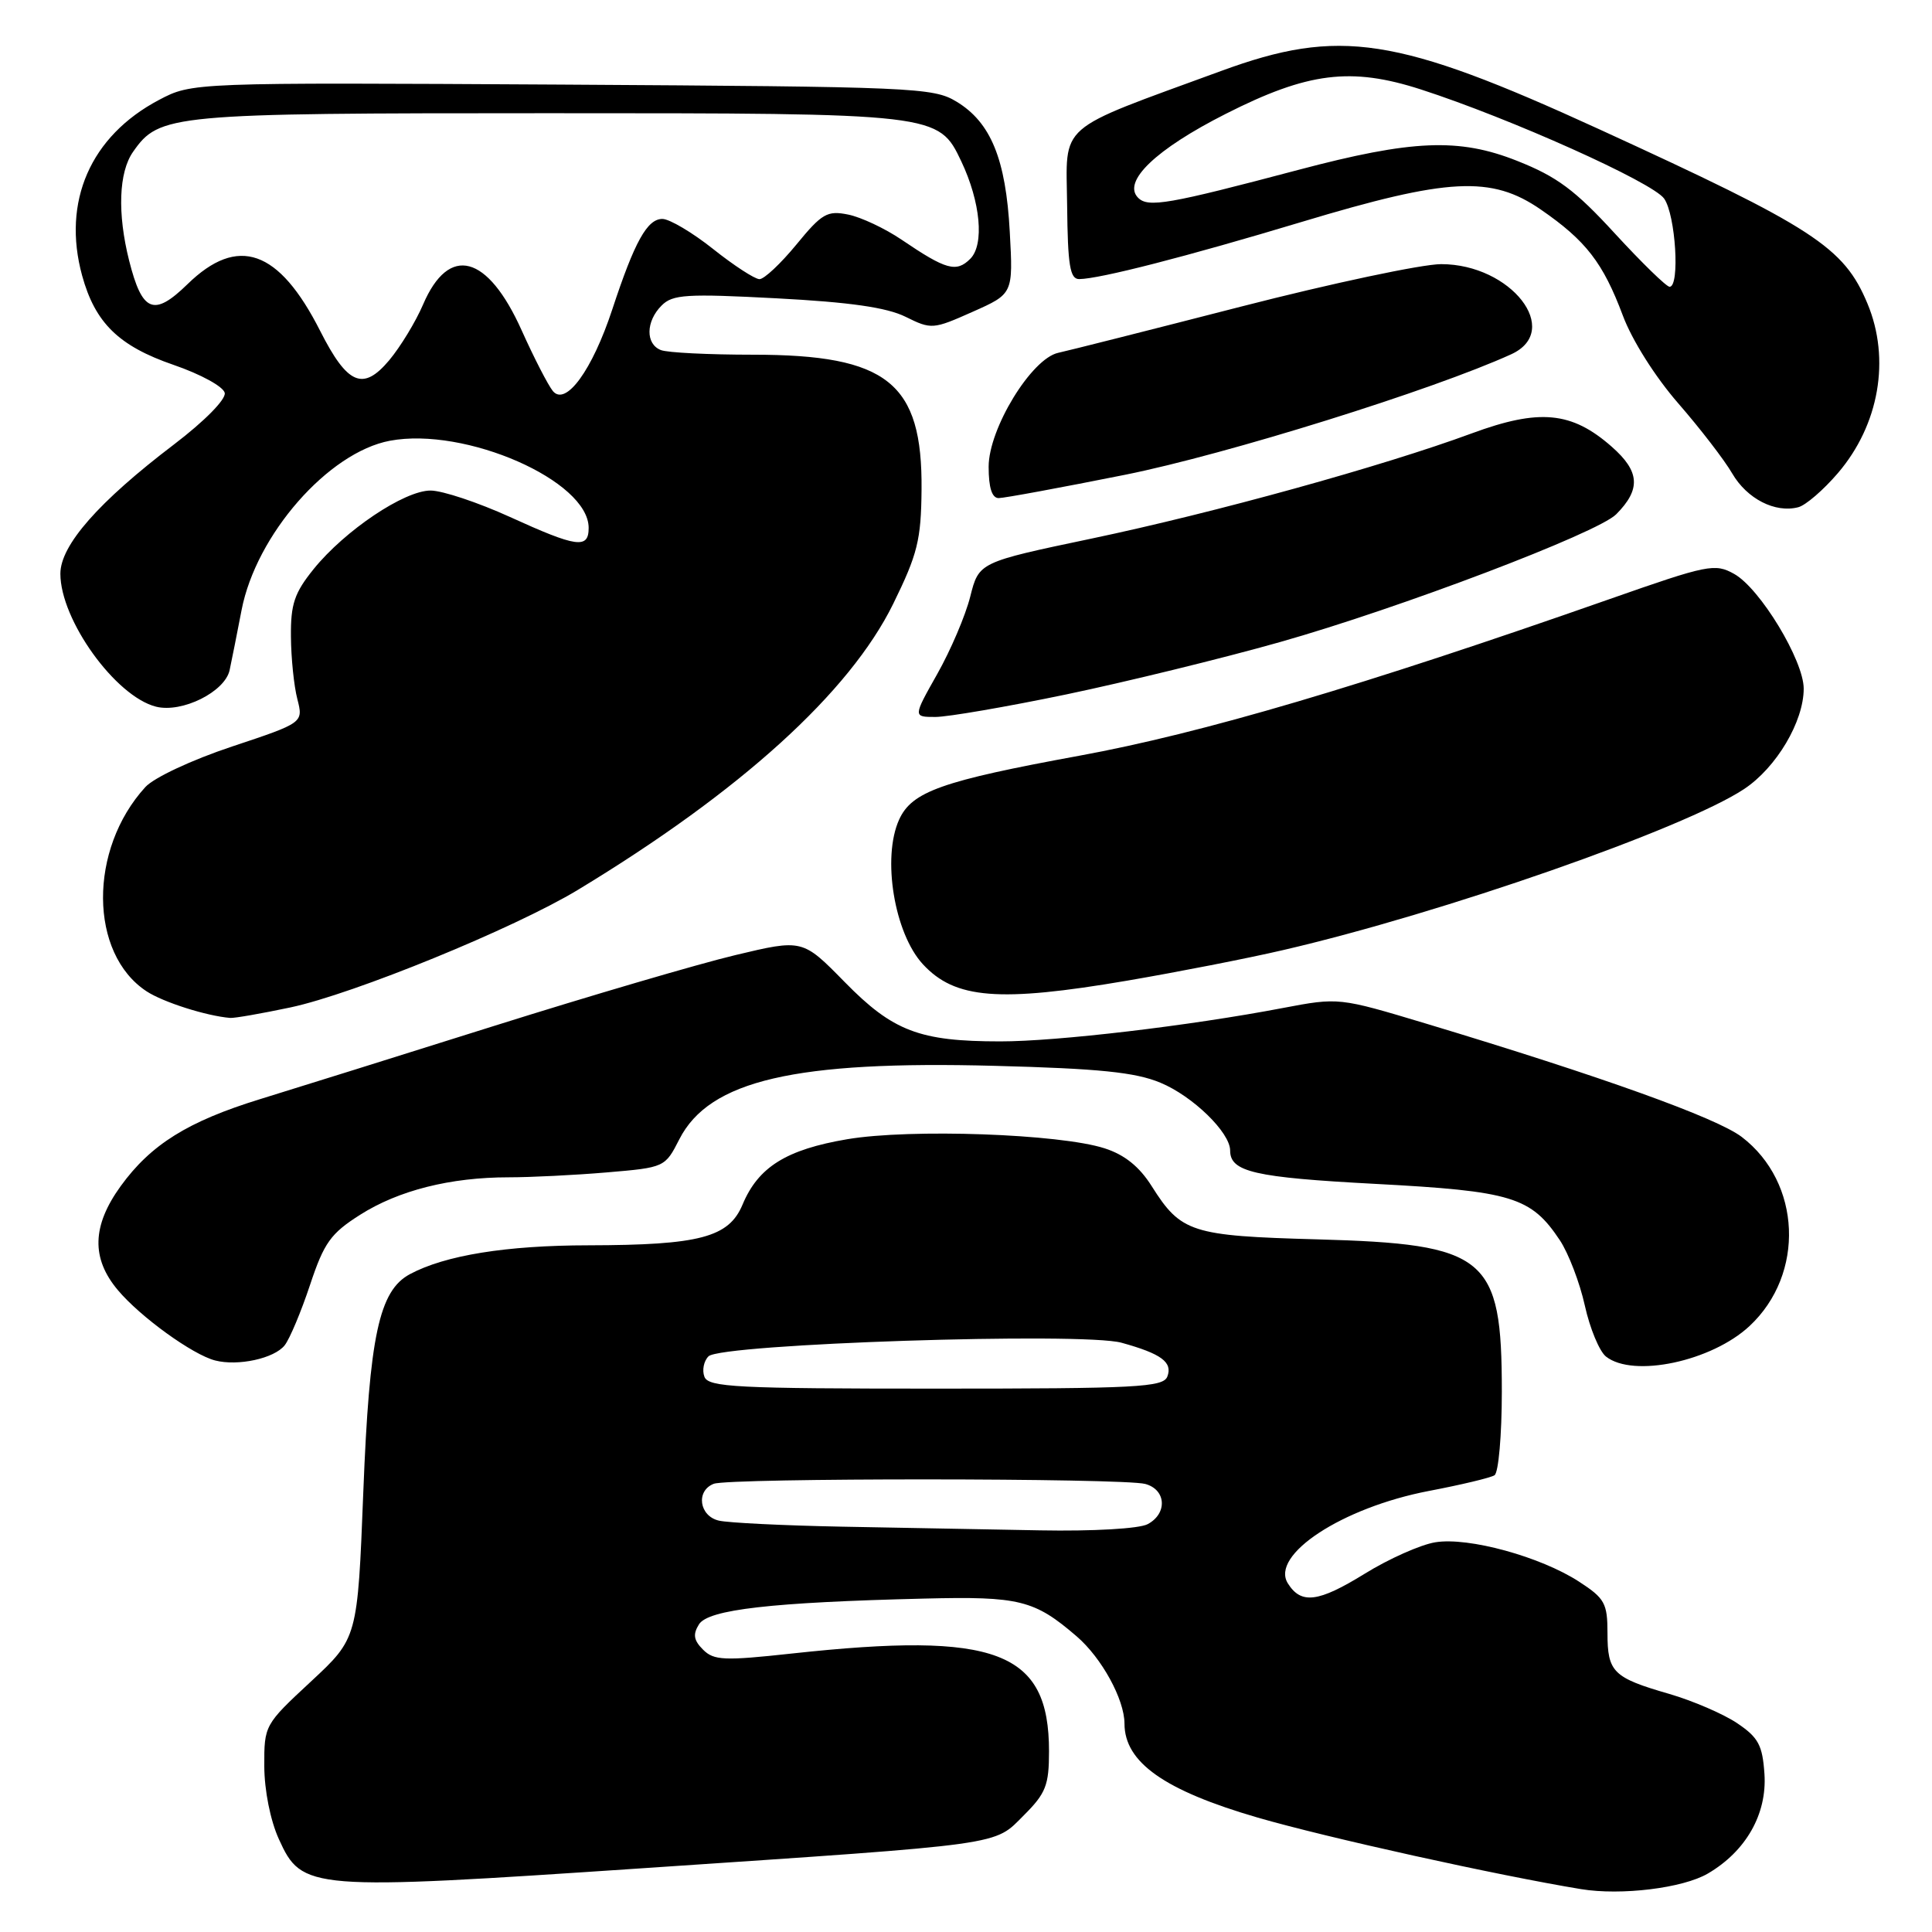 <?xml version="1.0" encoding="UTF-8" standalone="no"?>
<!DOCTYPE svg PUBLIC "-//W3C//DTD SVG 1.1//EN" "http://www.w3.org/Graphics/SVG/1.1/DTD/svg11.dtd" >
<svg xmlns="http://www.w3.org/2000/svg" xmlns:xlink="http://www.w3.org/1999/xlink" version="1.1" viewBox="0 0 256 256">
 <g >
 <path fill="currentColor"
d=" M 226.29 248.26 C 231.34 245.31 234.15 240.38 233.80 235.07 C 233.54 231.24 233.00 230.23 230.18 228.33 C 228.35 227.10 224.30 225.36 221.18 224.45 C 213.74 222.30 213.00 221.57 213.00 216.39 C 213.00 212.45 212.64 211.79 209.25 209.59 C 204.17 206.28 194.58 203.64 190.19 204.36 C 188.25 204.67 184.02 206.55 180.81 208.54 C 174.68 212.32 172.41 212.61 170.65 209.81 C 168.27 206.04 177.85 199.76 189.33 197.56 C 193.58 196.75 197.49 195.82 198.03 195.48 C 198.56 195.15 199.00 190.16 199.00 184.39 C 199.00 166.47 197.03 164.84 174.50 164.22 C 157.85 163.76 156.49 163.32 152.61 157.18 C 150.98 154.59 149.02 153.01 146.37 152.16 C 140.43 150.24 120.65 149.54 112.28 150.95 C 104.18 152.32 100.47 154.64 98.39 159.62 C 96.57 163.96 92.71 164.98 78.00 165.01 C 67.08 165.02 58.99 166.33 54.32 168.83 C 50.23 171.02 48.95 176.98 48.14 197.68 C 47.38 217.07 47.38 217.07 41.19 222.82 C 35.05 228.52 35.00 228.61 35.02 234.03 C 35.03 237.23 35.83 241.24 36.95 243.69 C 40.02 250.46 40.91 250.53 85.32 247.54 C 133.73 244.28 131.63 244.57 135.69 240.51 C 138.58 237.62 139.00 236.55 139.00 232.05 C 139.00 218.78 132.08 216.15 104.93 219.10 C 95.95 220.08 94.59 220.02 93.16 218.59 C 91.91 217.34 91.79 216.56 92.62 215.23 C 93.86 213.27 102.20 212.31 122.50 211.82 C 135.08 211.51 137.06 212.00 142.67 216.83 C 145.98 219.68 148.99 225.17 149.00 228.38 C 149.00 233.52 154.28 237.24 166.65 240.84 C 175.78 243.49 198.38 248.49 209.50 250.32 C 214.81 251.19 222.99 250.19 226.29 248.26 Z  M 37.72 178.26 C 38.39 177.41 39.90 173.81 41.08 170.26 C 42.94 164.66 43.82 163.44 47.71 160.97 C 52.81 157.73 59.68 156.00 67.40 156.00 C 70.31 156.00 76.17 155.71 80.41 155.35 C 88.08 154.70 88.12 154.68 90.02 150.95 C 94.00 143.16 105.36 140.52 131.86 141.23 C 145.63 141.59 150.43 142.08 153.75 143.46 C 158.05 145.24 163.00 150.06 163.00 152.45 C 163.00 155.28 166.20 156.02 182.23 156.87 C 200.36 157.83 202.87 158.60 206.69 164.34 C 207.84 166.08 209.33 169.97 210.00 173.00 C 210.67 176.03 211.93 179.06 212.80 179.75 C 216.41 182.60 226.81 180.39 231.83 175.70 C 239.20 168.82 238.70 156.69 230.79 150.65 C 227.45 148.11 212.25 142.65 188.95 135.63 C 177.40 132.16 177.40 132.16 169.96 133.57 C 157.66 135.92 140.03 138.00 132.54 137.99 C 121.83 137.99 118.31 136.64 111.92 130.12 C 106.34 124.43 106.34 124.43 97.42 126.56 C 92.52 127.73 78.15 131.95 65.50 135.93 C 52.85 139.91 38.90 144.28 34.50 145.63 C 24.89 148.59 19.99 151.65 15.99 157.17 C 12.19 162.42 12.07 166.74 15.62 170.95 C 18.59 174.49 25.53 179.51 28.51 180.27 C 31.54 181.05 36.35 180.00 37.72 178.26 Z  M 38.48 133.49 C 46.86 131.71 68.14 123.01 76.56 117.92 C 98.13 104.87 112.58 91.76 118.36 80.00 C 121.58 73.43 122.05 71.56 122.11 64.88 C 122.24 50.71 117.61 47.00 99.77 47.00 C 93.93 47.00 88.45 46.73 87.58 46.39 C 85.52 45.60 85.56 42.58 87.67 40.48 C 89.13 39.01 90.96 38.90 102.92 39.53 C 112.62 40.04 117.50 40.74 120.00 41.98 C 123.41 43.67 123.64 43.65 128.87 41.32 C 134.25 38.93 134.25 38.93 133.80 30.72 C 133.28 21.08 131.29 16.21 126.73 13.46 C 123.66 11.60 121.09 11.49 74.47 11.21 C 25.45 10.93 25.45 10.93 21.05 13.25 C 11.99 18.04 8.20 26.71 10.88 36.51 C 12.60 42.78 15.73 45.85 23.00 48.35 C 26.61 49.59 29.62 51.24 29.78 52.07 C 29.94 52.93 27.11 55.80 23.07 58.88 C 13.07 66.48 8.00 72.25 8.00 76.02 C 8.00 82.15 15.30 92.28 20.68 93.64 C 24.13 94.50 29.82 91.67 30.43 88.78 C 30.70 87.53 31.41 83.95 32.01 80.84 C 33.94 70.85 43.51 59.93 51.67 58.40 C 61.66 56.53 78.00 63.70 78.00 69.95 C 78.00 72.76 76.45 72.55 67.57 68.50 C 63.35 66.58 58.61 65.00 57.05 65.00 C 53.57 65.00 45.71 70.28 41.57 75.39 C 39.01 78.56 38.51 80.04 38.55 84.34 C 38.57 87.18 38.95 90.91 39.40 92.63 C 40.20 95.77 40.20 95.77 30.74 98.92 C 25.42 100.69 20.40 103.04 19.26 104.29 C 11.71 112.55 11.80 126.36 19.43 131.36 C 21.63 132.80 27.35 134.62 30.50 134.88 C 31.05 134.93 34.64 134.30 38.48 133.49 Z  M 149.37 129.94 C 156.03 128.80 165.30 126.99 169.98 125.90 C 191.01 121.04 223.16 109.81 231.09 104.56 C 235.37 101.73 239.00 95.62 239.00 91.25 C 239.00 87.51 233.22 77.97 229.79 76.05 C 227.23 74.62 226.32 74.81 213.29 79.38 C 180.37 90.93 159.28 97.16 143.00 100.14 C 124.80 103.48 120.83 104.88 119.14 108.60 C 116.85 113.63 118.50 123.67 122.29 127.77 C 126.54 132.37 132.36 132.84 149.37 129.94 Z  M 141.26 92.02 C 149.15 90.37 161.89 87.26 169.56 85.09 C 185.41 80.61 211.68 70.63 214.15 68.15 C 217.45 64.83 217.30 62.47 213.55 59.18 C 208.25 54.52 203.97 54.12 195.00 57.43 C 183.24 61.77 160.89 67.95 144.61 71.37 C 129.71 74.50 129.71 74.50 128.56 79.06 C 127.93 81.57 125.96 86.18 124.19 89.31 C 120.98 95.00 120.98 95.00 123.95 95.00 C 125.58 95.00 133.37 93.66 141.26 92.02 Z  M 243.53 62.69 C 249.00 56.30 250.52 47.58 247.45 40.23 C 244.32 32.73 240.35 30.16 211.87 17.11 C 185.04 4.82 177.48 3.65 161.79 9.41 C 139.72 17.50 141.28 16.14 141.40 27.19 C 141.48 35.19 141.78 36.99 143.00 36.98 C 145.70 36.96 157.23 34.00 172.50 29.40 C 191.92 23.55 197.63 23.25 204.17 27.77 C 210.15 31.89 212.41 34.82 215.03 41.80 C 216.25 45.08 219.33 49.95 222.39 53.46 C 225.28 56.78 228.50 60.96 229.53 62.74 C 231.49 66.10 235.22 68.01 238.28 67.21 C 239.26 66.96 241.62 64.92 243.53 62.69 Z  M 149.08 62.91 C 162.53 60.21 189.88 51.67 200.25 46.94 C 207.08 43.81 200.22 35.00 190.96 35.00 C 188.43 35.00 176.49 37.53 164.43 40.63 C 152.37 43.73 141.48 46.48 140.22 46.75 C 136.67 47.52 131.00 56.80 131.00 61.85 C 131.00 64.63 131.44 66.00 132.33 66.00 C 133.06 66.00 140.59 64.61 149.08 62.91 Z  M 111.50 202.29 C 103.80 202.14 96.49 201.78 95.25 201.49 C 92.64 200.88 92.18 197.53 94.58 196.61 C 96.64 195.82 148.80 195.84 151.75 196.63 C 154.53 197.38 154.72 200.55 152.07 201.96 C 150.96 202.56 144.85 202.91 137.82 202.78 C 131.04 202.66 119.20 202.44 111.50 202.29 Z  M 93.34 182.43 C 93.01 181.57 93.25 180.35 93.88 179.72 C 95.54 178.06 143.43 176.49 148.61 177.92 C 153.89 179.38 155.40 180.50 154.68 182.40 C 154.13 183.82 150.64 184.00 124.00 184.00 C 97.63 184.00 93.86 183.81 93.34 182.43 Z  M 73.26 51.82 C 72.63 51.05 70.77 47.44 69.13 43.79 C 64.61 33.71 59.49 32.36 56.06 40.35 C 55.08 42.64 53.05 45.97 51.56 47.75 C 48.10 51.86 46.04 50.98 42.42 43.84 C 36.95 33.05 31.52 31.14 24.84 37.66 C 20.38 42.01 18.84 41.38 17.11 34.53 C 15.54 28.28 15.73 22.83 17.63 20.12 C 21.12 15.13 22.51 15.00 72.57 15.00 C 124.26 15.00 124.35 15.01 127.38 21.39 C 129.93 26.77 130.45 32.40 128.57 34.29 C 126.72 36.14 125.36 35.76 119.48 31.77 C 117.27 30.27 114.08 28.77 112.38 28.43 C 109.61 27.87 108.90 28.29 105.53 32.40 C 103.45 34.93 101.25 37.00 100.63 36.99 C 100.01 36.98 97.25 35.19 94.50 33.00 C 91.75 30.81 88.72 29.02 87.78 29.01 C 85.76 29.00 84.09 32.01 81.13 41.00 C 78.48 49.05 74.97 53.87 73.26 51.82 Z  M 213.98 30.94 C 208.71 25.19 206.30 23.40 201.04 21.32 C 193.32 18.25 187.14 18.51 172.00 22.52 C 154.83 27.07 152.14 27.54 150.81 26.21 C 148.67 24.07 153.14 19.78 162.43 15.08 C 173.30 9.57 179.01 8.86 188.27 11.85 C 200.09 15.67 219.00 24.16 220.51 26.32 C 222.03 28.49 222.62 38.00 221.23 38.00 C 220.81 38.00 217.55 34.82 213.98 30.94 Z "/>
</g>
</svg>